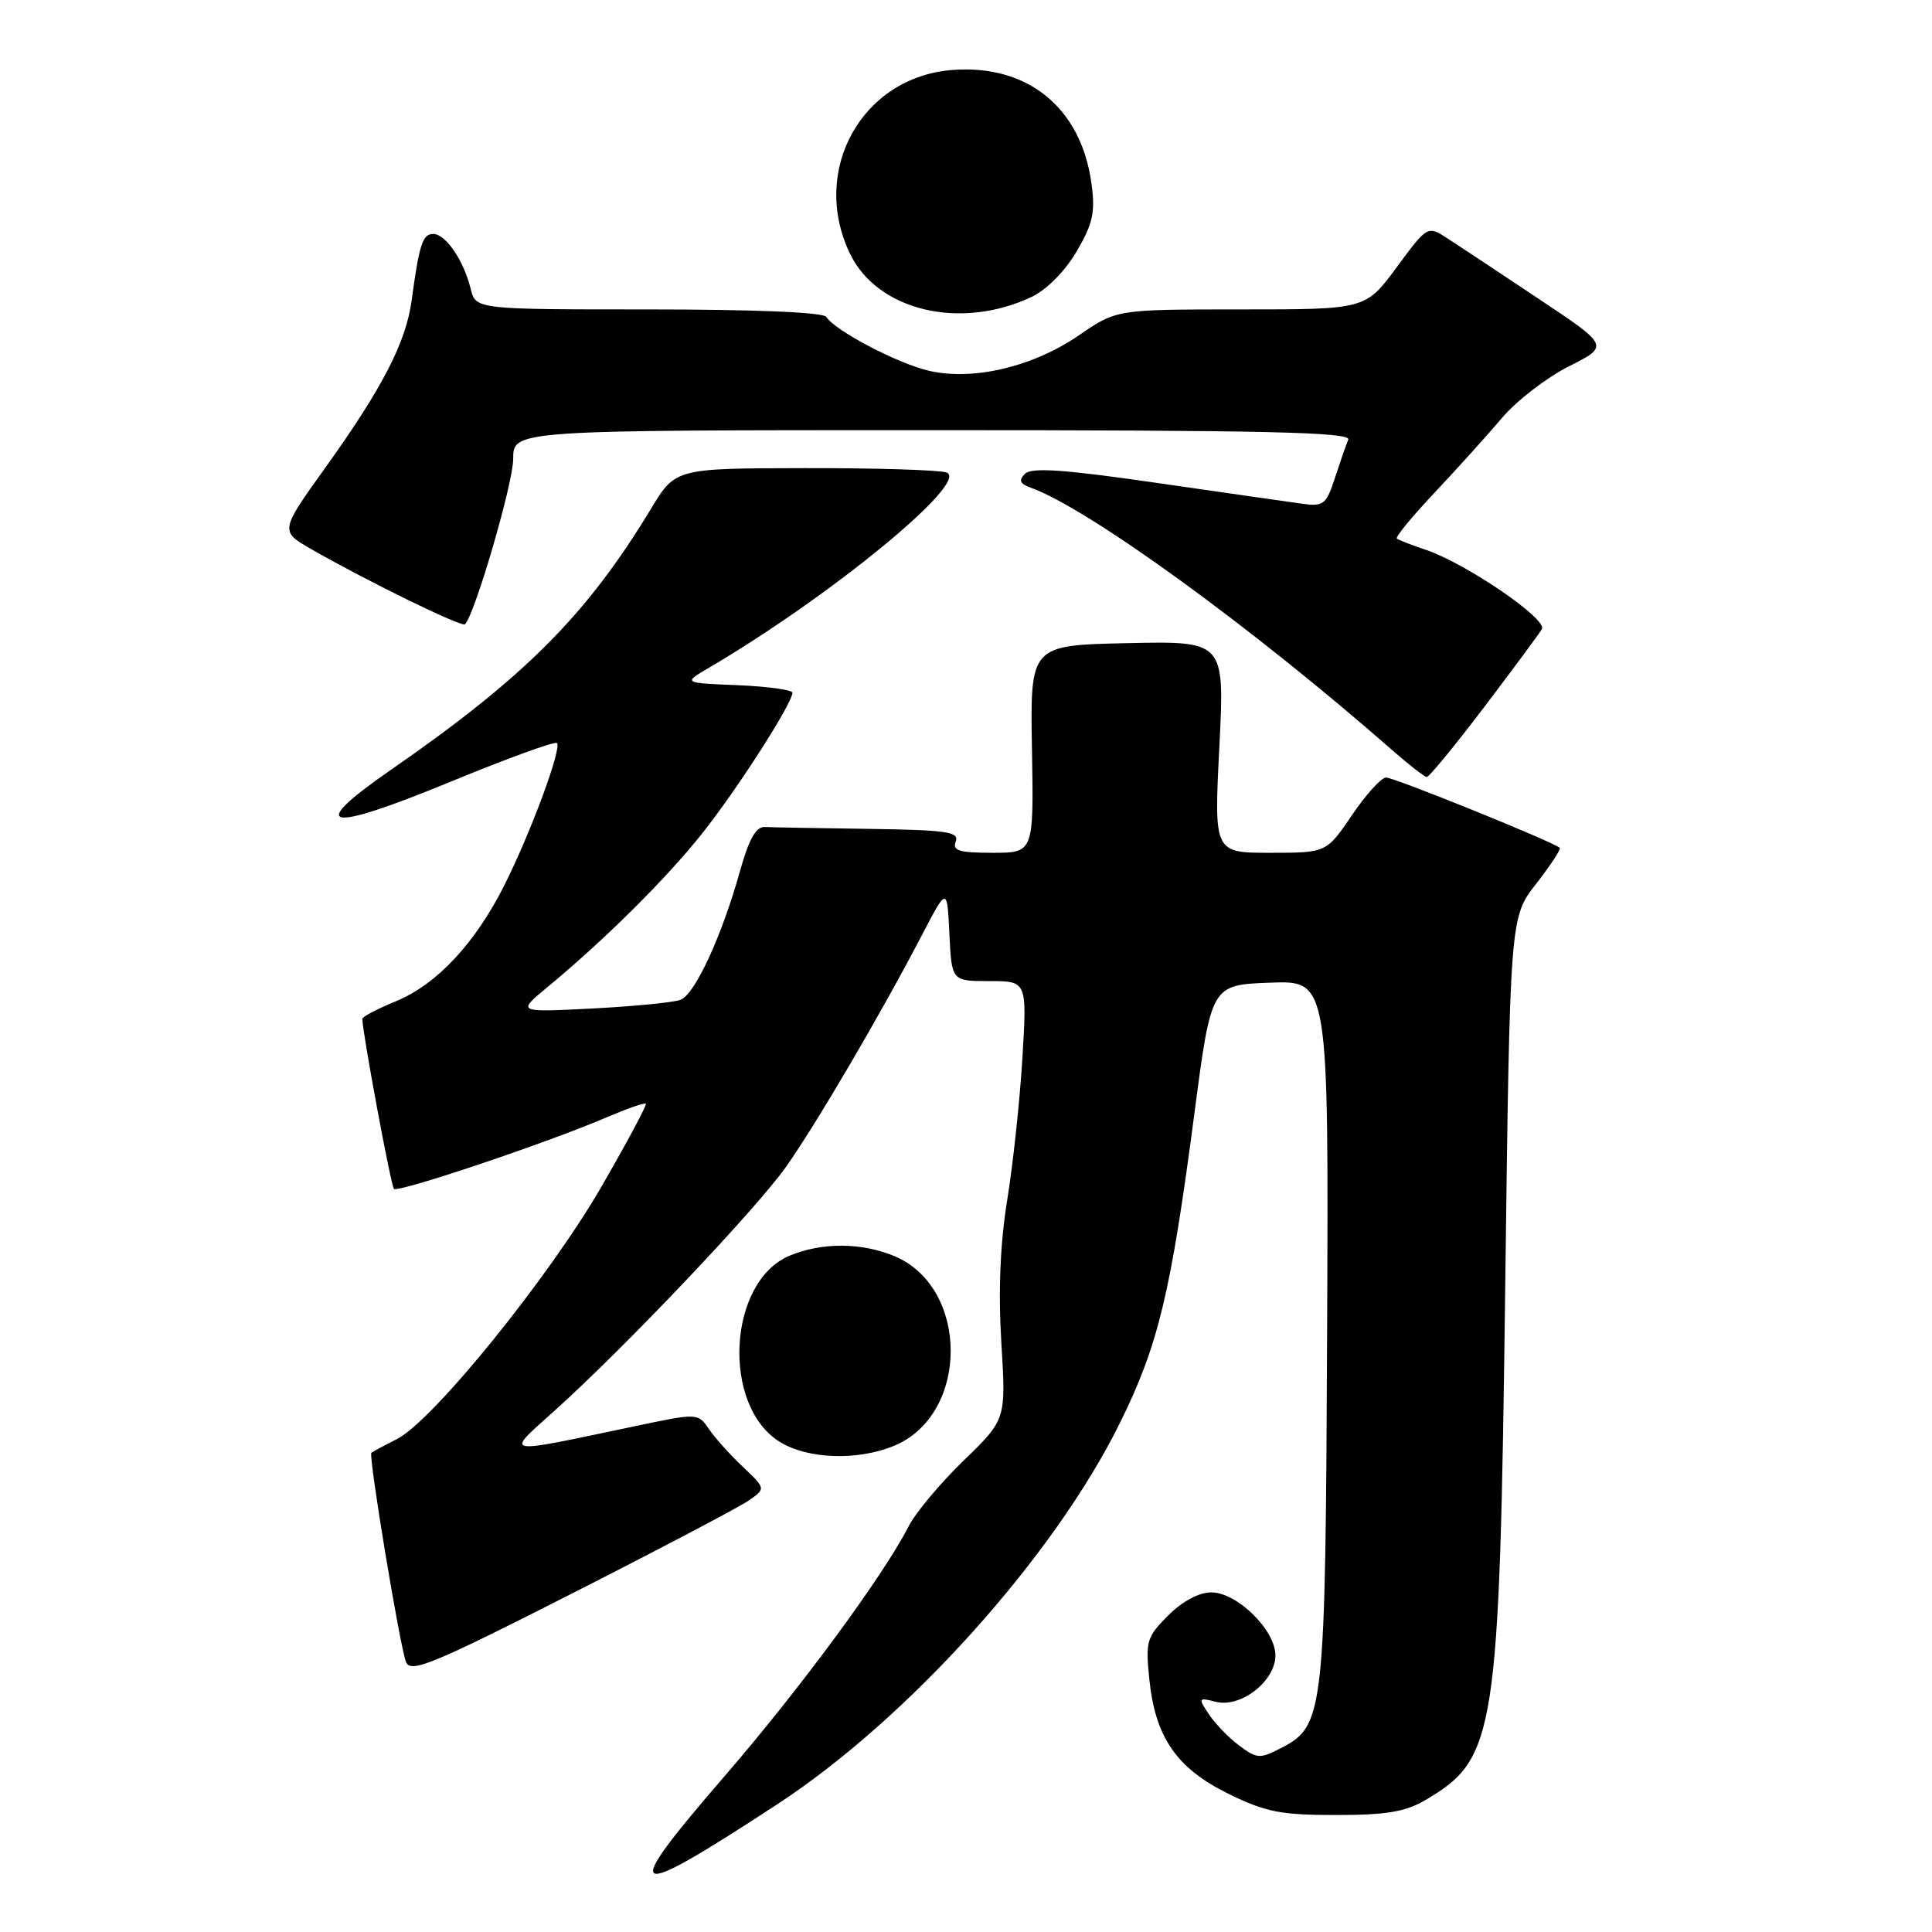 <?xml version="1.0" encoding="UTF-8" standalone="no"?>
<!DOCTYPE svg PUBLIC "-//W3C//DTD SVG 1.1//EN" "http://www.w3.org/Graphics/SVG/1.1/DTD/svg11.dtd" >
<svg xmlns="http://www.w3.org/2000/svg" xmlns:xlink="http://www.w3.org/1999/xlink" version="1.1" viewBox="0 0 256 256">
 <g >
 <path fill="currentColor"
d=" M 103.00 239.07 C 120.40 227.68 139.68 206.22 148.42 188.50 C 153.49 178.22 155.14 171.36 158.27 147.50 C 160.50 130.50 160.50 130.50 168.28 130.21 C 176.05 129.91 176.05 129.91 175.85 176.21 C 175.63 227.22 175.47 228.67 169.74 231.63 C 166.95 233.07 166.55 233.05 164.22 231.31 C 162.83 230.28 161.02 228.41 160.19 227.16 C 158.74 224.97 158.77 224.91 161.13 225.50 C 164.43 226.32 169.00 222.75 169.00 219.35 C 169.00 215.99 163.92 211.00 160.50 211.00 C 158.87 211.00 156.66 212.18 154.79 214.06 C 151.93 216.91 151.77 217.47 152.30 222.58 C 153.09 230.23 155.93 234.33 162.80 237.70 C 167.68 240.10 169.72 240.50 177.00 240.50 C 183.70 240.50 186.22 240.08 188.90 238.50 C 198.22 233.01 198.69 230.00 199.45 170.53 C 200.07 121.56 200.07 121.56 203.54 117.12 C 205.44 114.67 206.86 112.52 206.68 112.35 C 205.93 111.59 184.71 103.00 183.66 103.03 C 183.02 103.04 180.98 105.29 179.13 108.03 C 175.75 113.00 175.75 113.00 168.31 113.00 C 160.86 113.00 160.86 113.00 161.57 98.97 C 162.28 84.94 162.28 84.94 149.39 85.22 C 136.50 85.50 136.50 85.50 136.74 99.25 C 136.98 113.00 136.98 113.00 131.52 113.00 C 127.08 113.00 126.17 112.72 126.64 111.50 C 127.13 110.22 125.41 109.98 115.11 109.83 C 108.45 109.74 102.26 109.63 101.35 109.58 C 100.17 109.52 99.23 111.19 98.03 115.50 C 95.63 124.08 92.08 131.75 90.18 132.48 C 89.28 132.83 84.04 133.34 78.52 133.63 C 68.50 134.14 68.50 134.14 72.50 130.83 C 80.10 124.55 88.23 116.48 92.99 110.50 C 97.65 104.65 104.99 93.21 105.00 91.79 C 105.00 91.41 101.74 90.96 97.75 90.79 C 90.50 90.50 90.50 90.50 93.91 88.50 C 110.05 79.02 128.57 63.82 125.43 62.61 C 124.55 62.28 116.11 62.01 106.67 62.03 C 89.50 62.06 89.50 62.06 86.25 67.43 C 77.74 81.50 69.54 89.72 51.75 102.04 C 40.48 109.85 43.17 110.39 59.59 103.63 C 67.13 100.52 73.53 98.19 73.80 98.46 C 74.47 99.14 70.35 110.28 66.84 117.28 C 62.97 124.99 57.88 130.44 52.46 132.67 C 50.01 133.68 48.01 134.72 48.01 135.00 C 48.03 136.84 51.80 157.14 52.20 157.53 C 52.74 158.08 72.62 151.39 80.39 148.05 C 83.08 146.90 85.42 146.08 85.58 146.25 C 85.74 146.41 83.09 151.36 79.69 157.25 C 72.73 169.28 57.37 188.26 52.62 190.67 C 50.90 191.54 49.37 192.36 49.21 192.50 C 48.79 192.86 52.99 218.19 53.80 220.23 C 54.41 221.73 57.31 220.54 75.63 211.23 C 87.25 205.33 97.82 199.77 99.13 198.88 C 101.49 197.26 101.49 197.26 98.45 194.38 C 96.78 192.80 94.74 190.54 93.94 189.36 C 92.47 187.22 92.47 187.22 83.98 189.01 C 66.18 192.75 66.85 192.89 73.59 186.83 C 82.88 178.46 100.14 160.27 104.14 154.63 C 108.07 149.08 116.68 134.42 122.11 124.00 C 125.50 117.50 125.50 117.50 125.80 123.75 C 126.10 130.00 126.10 130.00 131.09 130.00 C 136.09 130.00 136.09 130.00 135.47 140.25 C 135.13 145.89 134.22 154.36 133.45 159.07 C 132.53 164.79 132.27 171.05 132.68 177.87 C 133.31 188.09 133.31 188.09 127.68 193.54 C 124.59 196.53 121.31 200.45 120.40 202.24 C 117.10 208.72 106.04 223.75 96.08 235.27 C 81.93 251.64 82.94 252.19 103.00 239.07 Z  M 118.51 191.56 C 128.46 187.40 128.46 170.60 118.51 166.44 C 114.17 164.63 108.89 164.60 104.64 166.38 C 96.41 169.81 95.57 186.33 103.38 191.09 C 107.11 193.36 113.70 193.57 118.51 191.56 Z  M 196.62 93.75 C 200.48 88.66 203.94 83.99 204.31 83.36 C 205.08 82.05 194.30 74.68 188.97 72.87 C 187.06 72.23 185.32 71.55 185.09 71.36 C 184.87 71.17 187.12 68.42 190.11 65.26 C 193.09 62.09 197.10 57.65 199.02 55.38 C 200.93 53.12 204.92 50.04 207.87 48.55 C 213.25 45.84 213.25 45.84 203.87 39.59 C 198.72 36.15 193.30 32.56 191.83 31.61 C 189.16 29.87 189.16 29.87 185.05 35.44 C 180.94 41.00 180.94 41.00 164.44 41.00 C 147.95 41.00 147.95 41.00 142.96 44.43 C 136.93 48.58 129.03 50.47 123.18 49.15 C 119.03 48.22 110.63 43.82 109.49 41.99 C 109.12 41.38 99.98 41.00 85.96 41.00 C 63.04 41.00 63.04 41.00 62.36 38.25 C 61.43 34.48 59.05 31.00 57.40 31.00 C 56.00 31.00 55.55 32.38 54.54 39.83 C 53.78 45.39 50.68 51.40 43.13 61.94 C 37.08 70.38 37.08 70.38 41.29 72.79 C 48.77 77.07 61.20 83.14 61.61 82.72 C 62.93 81.41 68.00 64.00 68.00 60.81 C 68.00 57.00 68.00 57.00 123.58 57.00 C 167.66 57.00 179.06 57.26 178.65 58.25 C 178.36 58.94 177.57 61.23 176.88 63.34 C 175.74 66.85 175.37 67.14 172.57 66.75 C 170.88 66.52 162.18 65.27 153.24 63.98 C 140.95 62.20 136.69 61.91 135.82 62.78 C 134.95 63.65 135.13 64.10 136.58 64.62 C 144.24 67.38 165.90 83.10 184.50 99.42 C 186.70 101.35 188.75 102.94 189.05 102.96 C 189.35 102.98 192.75 98.84 196.62 93.75 Z  M 136.72 39.33 C 138.69 38.39 141.14 35.92 142.66 33.31 C 144.83 29.61 145.15 28.13 144.62 24.28 C 143.25 14.28 136.18 8.51 126.21 9.27 C 114.25 10.18 107.34 22.49 112.59 33.54 C 116.21 41.17 127.25 43.82 136.72 39.33 Z "/>
</g>
</svg>